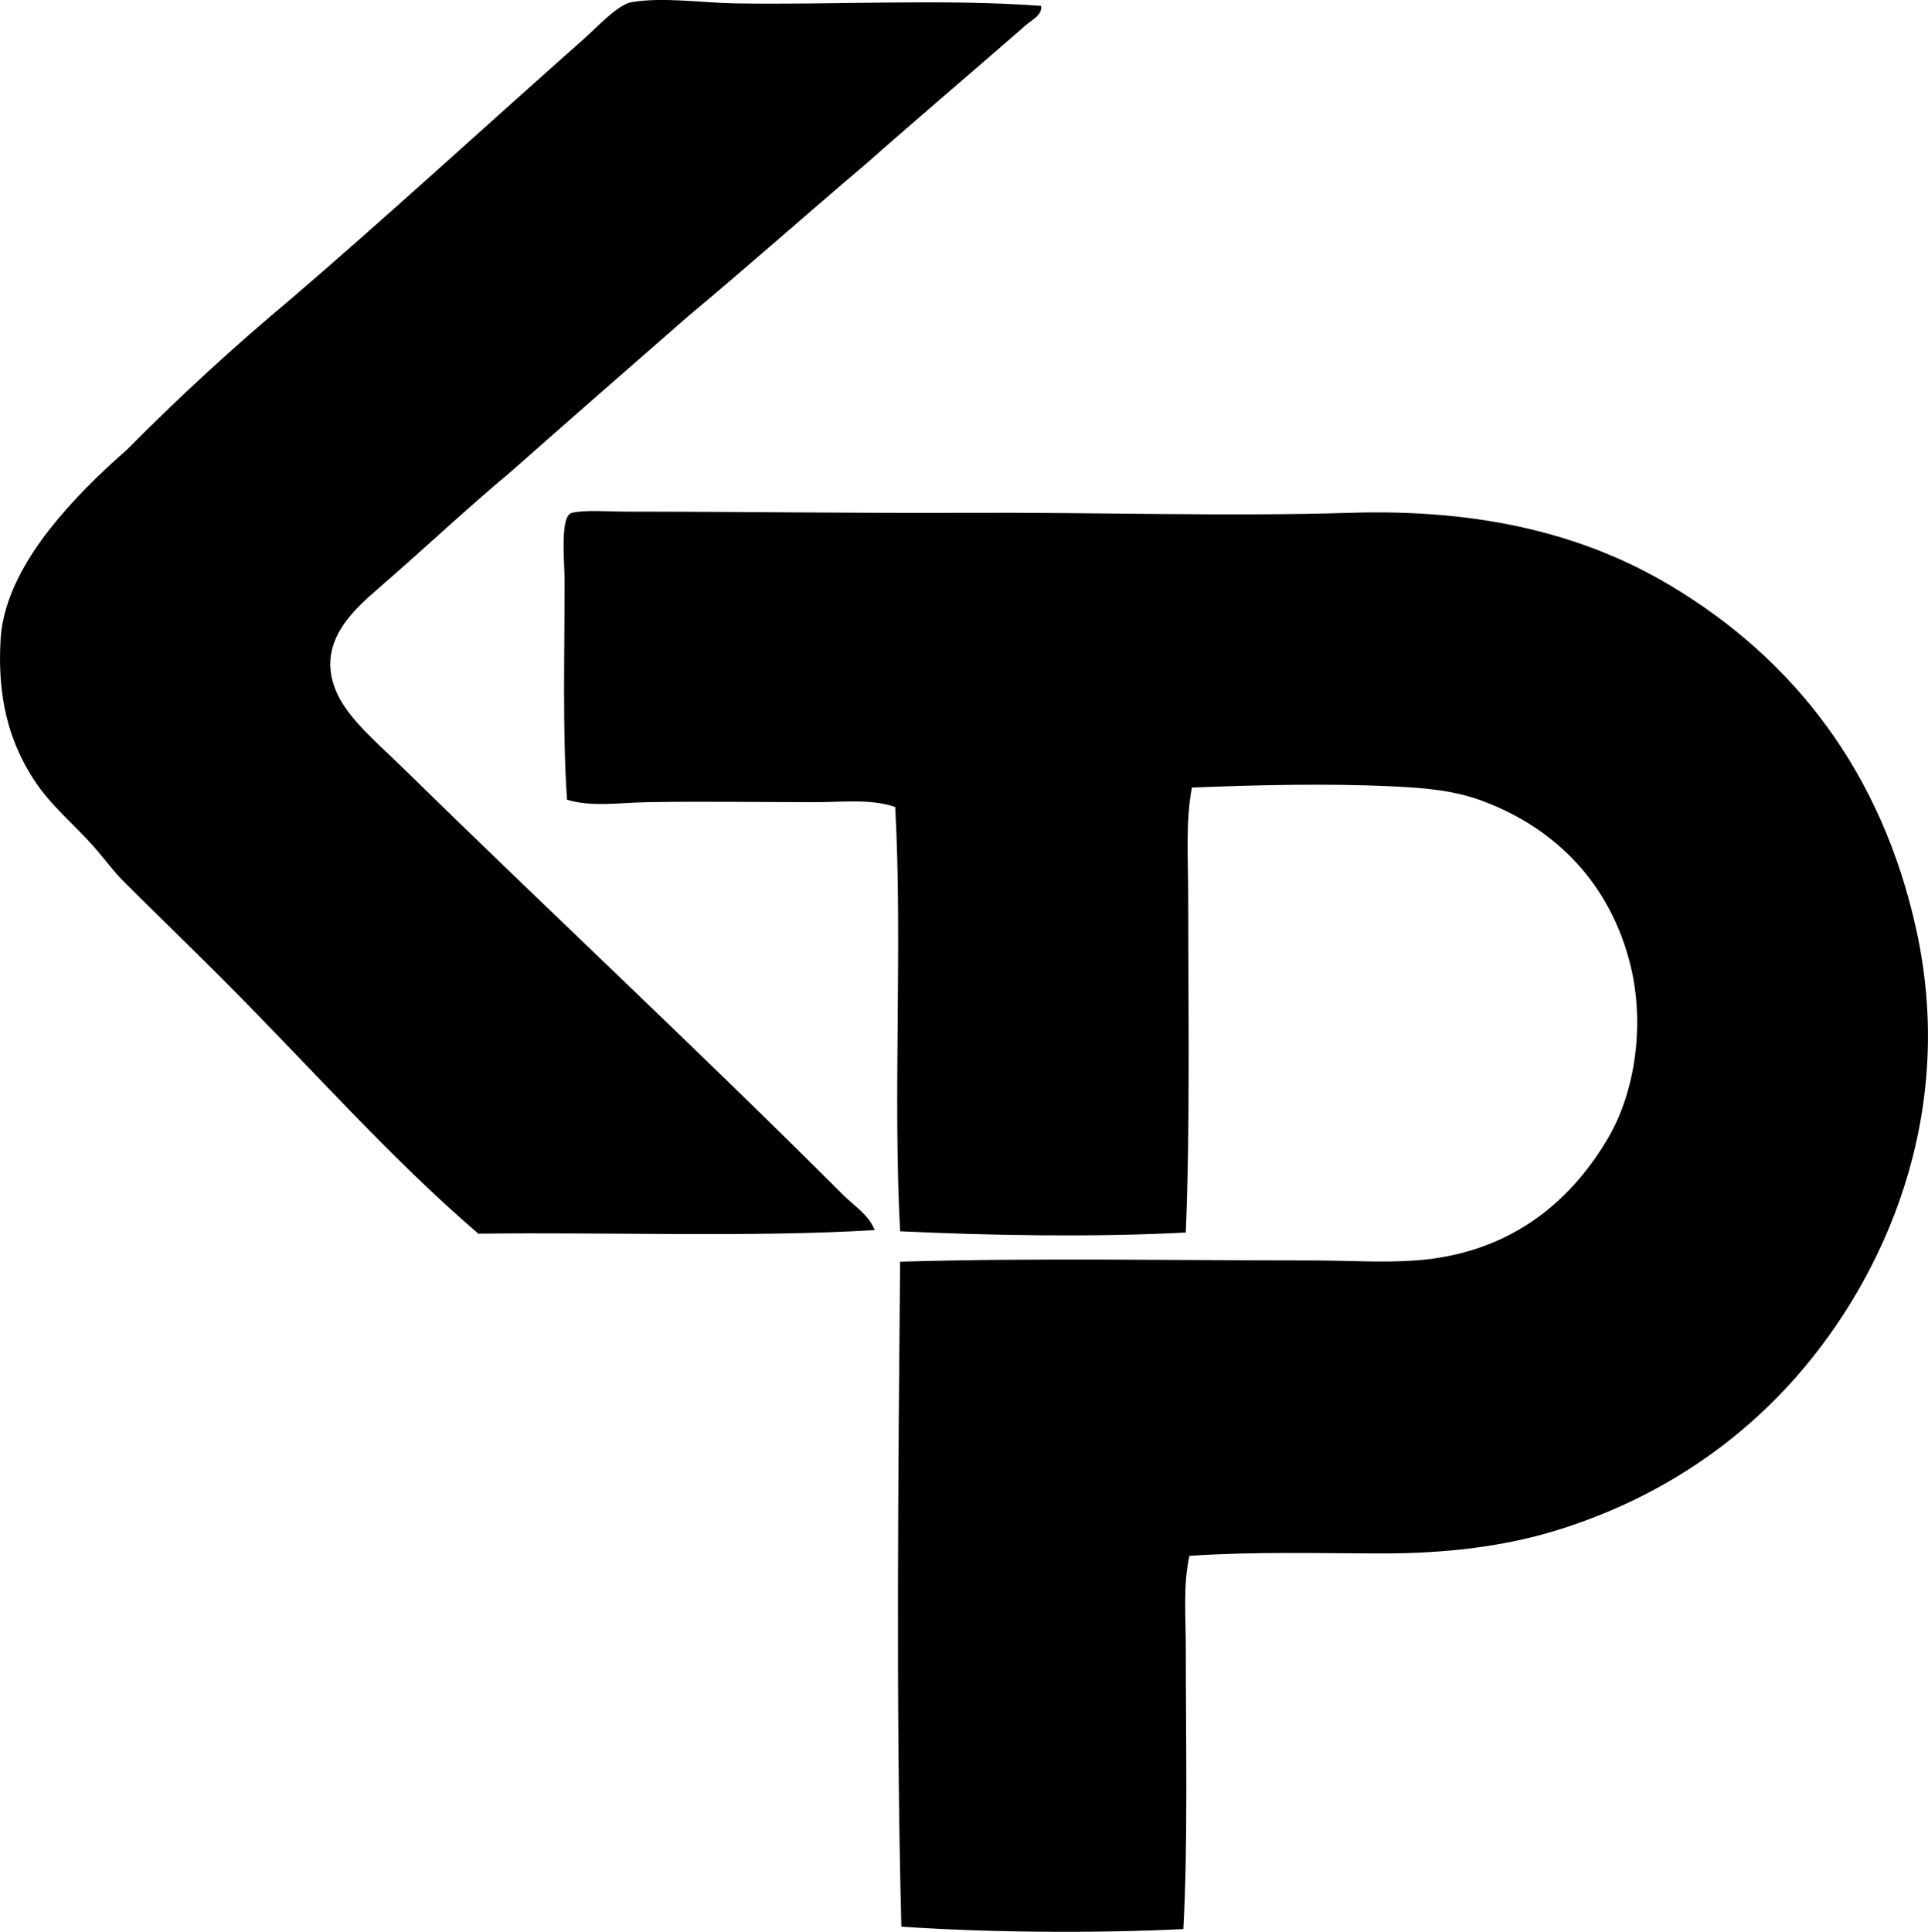 <?xml version="1.0" encoding="iso-8859-1"?>
<!-- Generator: Adobe Illustrator 19.2.0, SVG Export Plug-In . SVG Version: 6.00 Build 0)  -->
<svg version="1.1" xmlns="http://www.w3.org/2000/svg" xmlns:xlink="http://www.w3.org/1999/xlink" x="0px" y="0px"
	 viewBox="0 0 75.867 76.011" style="enable-background:new 0 0 75.867 76.011;" xml:space="preserve">
<g id="Groupe_x5F_Pechiney">
	<path style="fill-rule:evenodd;clip-rule:evenodd;" d="M40.969,0.23c0.062,0.404-0.479,0.602-0.717,0.861
		c-2.035,1.777-4.101,3.521-6.123,5.311c-2.356,1.996-4.659,4.047-7.032,6.027c-2.331,2.037-4.665,4.07-6.983,6.121
		c-1.75,1.463-3.409,3.025-5.214,4.594c-0.989,0.859-2.538,2.195-1.626,4.16c0.469,1.014,1.628,1.98,2.487,2.822
		c5.793,5.678,11.713,11.187,17.412,16.887c0.432,0.432,1.018,0.791,1.244,1.387c-4.835,0.293-10.396,0.076-15.594,0.142
		c-3.474-2.979-6.581-6.531-10.141-10.092c-1.237-1.238-2.552-2.504-3.827-3.779c-0.414-0.414-0.748-0.885-1.148-1.34
		c-0.755-0.861-1.712-1.623-2.392-2.678c-0.962-1.494-1.428-3.215-1.291-5.502c0.099-1.668,1.066-3.223,1.913-4.305
		c0.939-1.199,1.979-2.203,3.061-3.156c2.054-2.076,4.208-4.051,6.458-5.932c3.618-3.101,7.721-6.863,11.528-10.236
		c0.5-0.443,1.325-1.342,1.865-1.436c1.225-0.213,2.808,0.027,4.066,0.047C32.886,0.199,37.046-0.053,40.969,0.23z"/>
	<path style="fill-rule:evenodd;clip-rule:evenodd;" d="M46.805,61.218c-0.256,1.131-0.144,2.383-0.144,3.637
		c0,3.631,0.087,7.67-0.096,11.049c-3.498,0.17-7.664,0.139-11.098-0.096c-0.219-8.863-0.119-17.693-0.048-26.164
		c5.37-0.156,10.68-0.049,16.168-0.049c1.431,0,2.838,0.094,4.114,0c3.629-0.264,6.032-2.207,7.558-4.783
		c1.115-1.881,1.454-4.543,0.909-6.793c-0.782-3.229-2.941-5.428-5.836-6.506c-1.057-0.392-2.121-0.506-3.539-0.572
		c-2.508-0.119-5.192-0.059-7.893,0.047c-0.254,1.363-0.144,2.84-0.144,4.305c0,4.316,0.079,8.998-0.096,13.203
		c-3.556,0.188-7.701,0.121-11.241-0.049c-0.286-5.342,0.095-11.35-0.191-16.693c-0.946-0.332-2.058-0.191-3.157-0.191
		c-2.158,0-4.41-0.039-6.601,0c-1.088,0.019-2.182,0.199-3.157-0.096c-0.182-2.625-0.096-5.664-0.096-8.609
		c0-0.766-0.195-2.564,0.287-2.68c0.527-0.125,1.437-0.047,2.152-0.047c4.269,0,9.022,0.066,13.394,0.047
		c5.153-0.023,10.346,0.148,15.068,0c5.229-0.164,9.29,0.873,12.628,2.871c4.834,2.893,8.297,7.32,9.662,13.537
		c1.621,7.377-1.324,13.732-4.735,17.602c-2.391,2.711-5.544,4.832-9.423,6.027c-2.017,0.621-4.284,0.91-6.84,0.908
		C51.953,61.123,49.383,61.044,46.805,61.218z"/>
</g>
<g id="Layer_1">
</g>
</svg>
